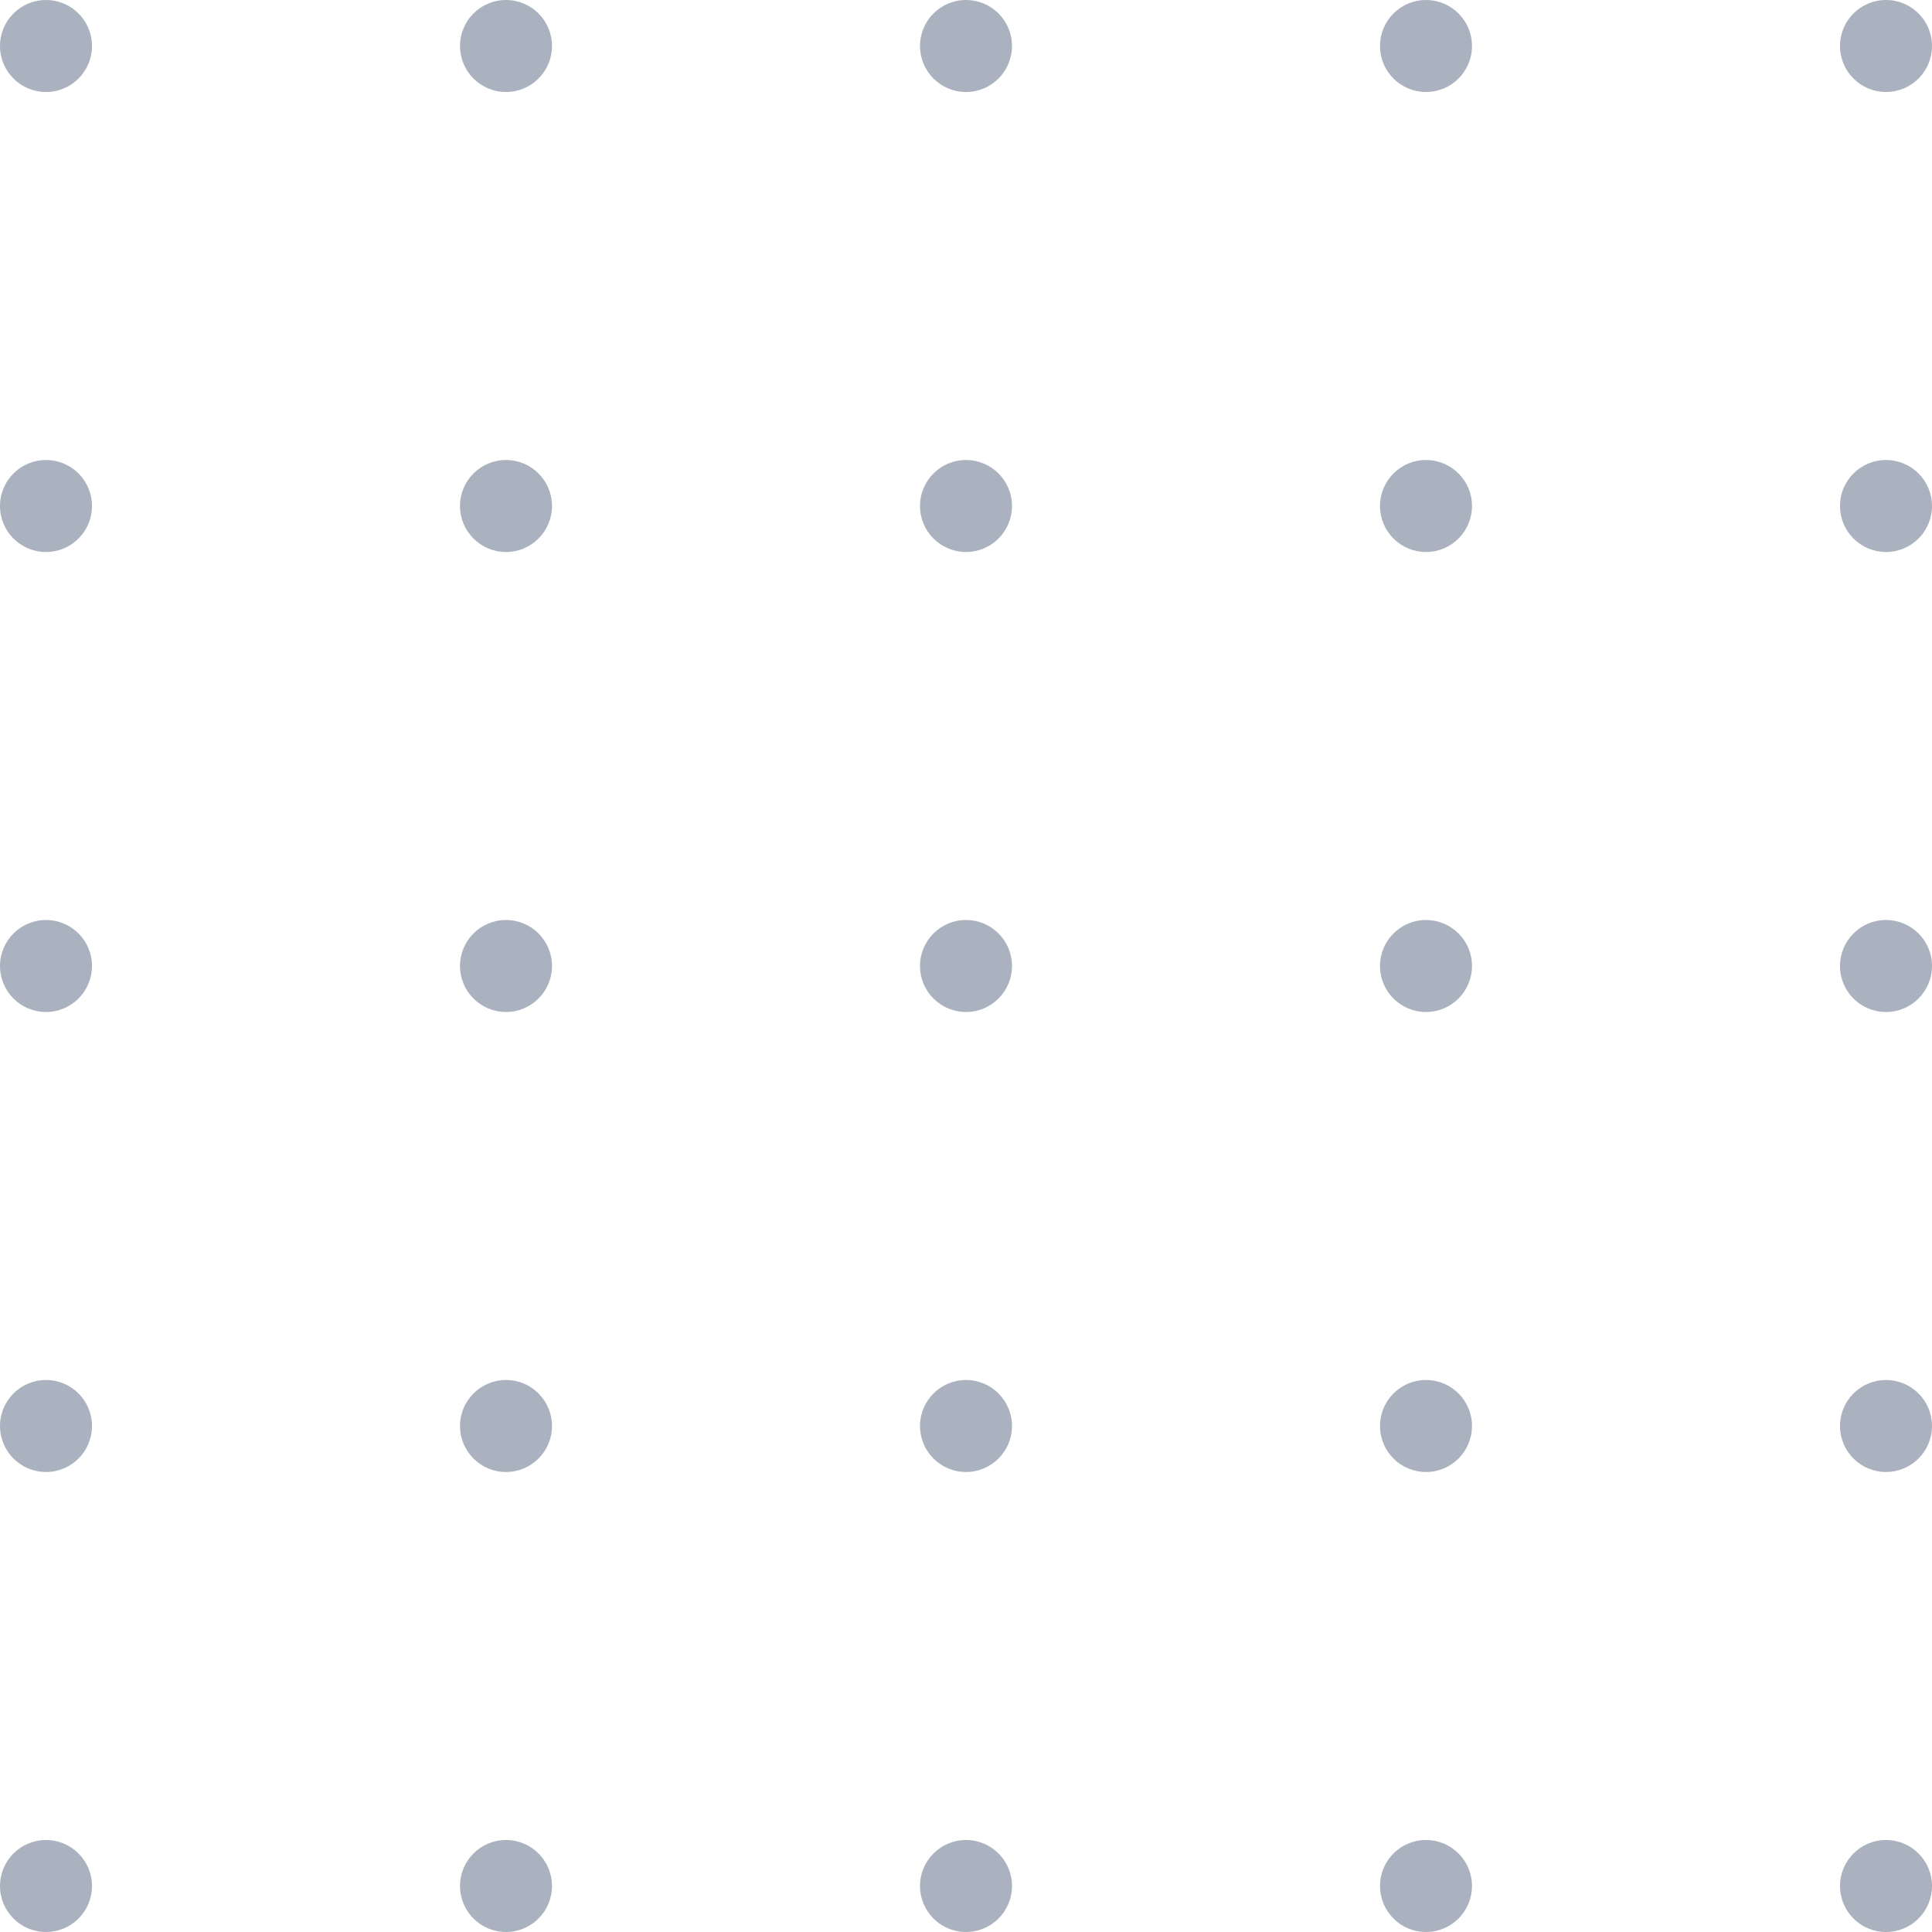 <svg width="84" height="84" viewBox="0 0 84 84" fill="none" xmlns="http://www.w3.org/2000/svg">
<path d="M4 2C4 3.105 3.105 4 2 4C0.895 4 0 3.105 0 2C0 0.895 0.895 0 2 0C3.105 0 4 0.895 4 2Z" fill="#ABB2BF"/>
<path d="M24 2C24 3.105 23.105 4 22 4C20.895 4 20 3.105 20 2C20 0.895 20.895 0 22 0C23.105 0 24 0.895 24 2Z" fill="#ABB2BF"/>
<path d="M44 2C44 3.105 43.105 4 42 4C40.895 4 40 3.105 40 2C40 0.895 40.895 0 42 0C43.105 0 44 0.895 44 2Z" fill="#ABB2BF"/>
<path d="M64 2C64 3.105 63.105 4 62 4C60.895 4 60 3.105 60 2C60 0.895 60.895 0 62 0C63.105 0 64 0.895 64 2Z" fill="#ABB2BF"/>
<path d="M84 2C84 3.105 83.105 4 82 4C80.895 4 80 3.105 80 2C80 0.895 80.895 0 82 0C83.105 0 84 0.895 84 2Z" fill="#ABB2BF"/>
<path d="M4 22C4 23.105 3.105 24 2 24C0.895 24 0 23.105 0 22C0 20.895 0.895 20 2 20C3.105 20 4 20.895 4 22Z" fill="#ABB2BF"/>
<path d="M24 22C24 23.105 23.105 24 22 24C20.895 24 20 23.105 20 22C20 20.895 20.895 20 22 20C23.105 20 24 20.895 24 22Z" fill="#ABB2BF"/>
<path d="M44 22C44 23.105 43.105 24 42 24C40.895 24 40 23.105 40 22C40 20.895 40.895 20 42 20C43.105 20 44 20.895 44 22Z" fill="#ABB2BF"/>
<path d="M64 22C64 23.105 63.105 24 62 24C60.895 24 60 23.105 60 22C60 20.895 60.895 20 62 20C63.105 20 64 20.895 64 22Z" fill="#ABB2BF"/>
<path d="M84 22C84 23.105 83.105 24 82 24C80.895 24 80 23.105 80 22C80 20.895 80.895 20 82 20C83.105 20 84 20.895 84 22Z" fill="#ABB2BF"/>
<path d="M4 42C4 43.105 3.105 44 2 44C0.895 44 0 43.105 0 42C0 40.895 0.895 40 2 40C3.105 40 4 40.895 4 42Z" fill="#ABB2BF"/>
<path d="M24 42C24 43.105 23.105 44 22 44C20.895 44 20 43.105 20 42C20 40.895 20.895 40 22 40C23.105 40 24 40.895 24 42Z" fill="#ABB2BF"/>
<path d="M44 42C44 43.105 43.105 44 42 44C40.895 44 40 43.105 40 42C40 40.895 40.895 40 42 40C43.105 40 44 40.895 44 42Z" fill="#ABB2BF"/>
<path d="M64 42C64 43.105 63.105 44 62 44C60.895 44 60 43.105 60 42C60 40.895 60.895 40 62 40C63.105 40 64 40.895 64 42Z" fill="#ABB2BF"/>
<path d="M84 42C84 43.105 83.105 44 82 44C80.895 44 80 43.105 80 42C80 40.895 80.895 40 82 40C83.105 40 84 40.895 84 42Z" fill="#ABB2BF"/>
<path d="M4 62C4 63.105 3.105 64 2 64C0.895 64 0 63.105 0 62C0 60.895 0.895 60 2 60C3.105 60 4 60.895 4 62Z" fill="#ABB2BF"/>
<path d="M24 62C24 63.105 23.105 64 22 64C20.895 64 20 63.105 20 62C20 60.895 20.895 60 22 60C23.105 60 24 60.895 24 62Z" fill="#ABB2BF"/>
<path d="M44 62C44 63.105 43.105 64 42 64C40.895 64 40 63.105 40 62C40 60.895 40.895 60 42 60C43.105 60 44 60.895 44 62Z" fill="#ABB2BF"/>
<path d="M64 62C64 63.105 63.105 64 62 64C60.895 64 60 63.105 60 62C60 60.895 60.895 60 62 60C63.105 60 64 60.895 64 62Z" fill="#ABB2BF"/>
<path d="M84 62C84 63.105 83.105 64 82 64C80.895 64 80 63.105 80 62C80 60.895 80.895 60 82 60C83.105 60 84 60.895 84 62Z" fill="#ABB2BF"/>
<path d="M4 82C4 83.105 3.105 84 2 84C0.895 84 0 83.105 0 82C0 80.895 0.895 80 2 80C3.105 80 4 80.895 4 82Z" fill="#ABB2BF"/>
<path d="M24 82C24 83.105 23.105 84 22 84C20.895 84 20 83.105 20 82C20 80.895 20.895 80 22 80C23.105 80 24 80.895 24 82Z" fill="#ABB2BF"/>
<path d="M44 82C44 83.105 43.105 84 42 84C40.895 84 40 83.105 40 82C40 80.895 40.895 80 42 80C43.105 80 44 80.895 44 82Z" fill="#ABB2BF"/>
<path d="M64 82C64 83.105 63.105 84 62 84C60.895 84 60 83.105 60 82C60 80.895 60.895 80 62 80C63.105 80 64 80.895 64 82Z" fill="#ABB2BF"/>
<path d="M84 82C84 83.105 83.105 84 82 84C80.895 84 80 83.105 80 82C80 80.895 80.895 80 82 80C83.105 80 84 80.895 84 82Z" fill="#ABB2BF"/>
</svg>
